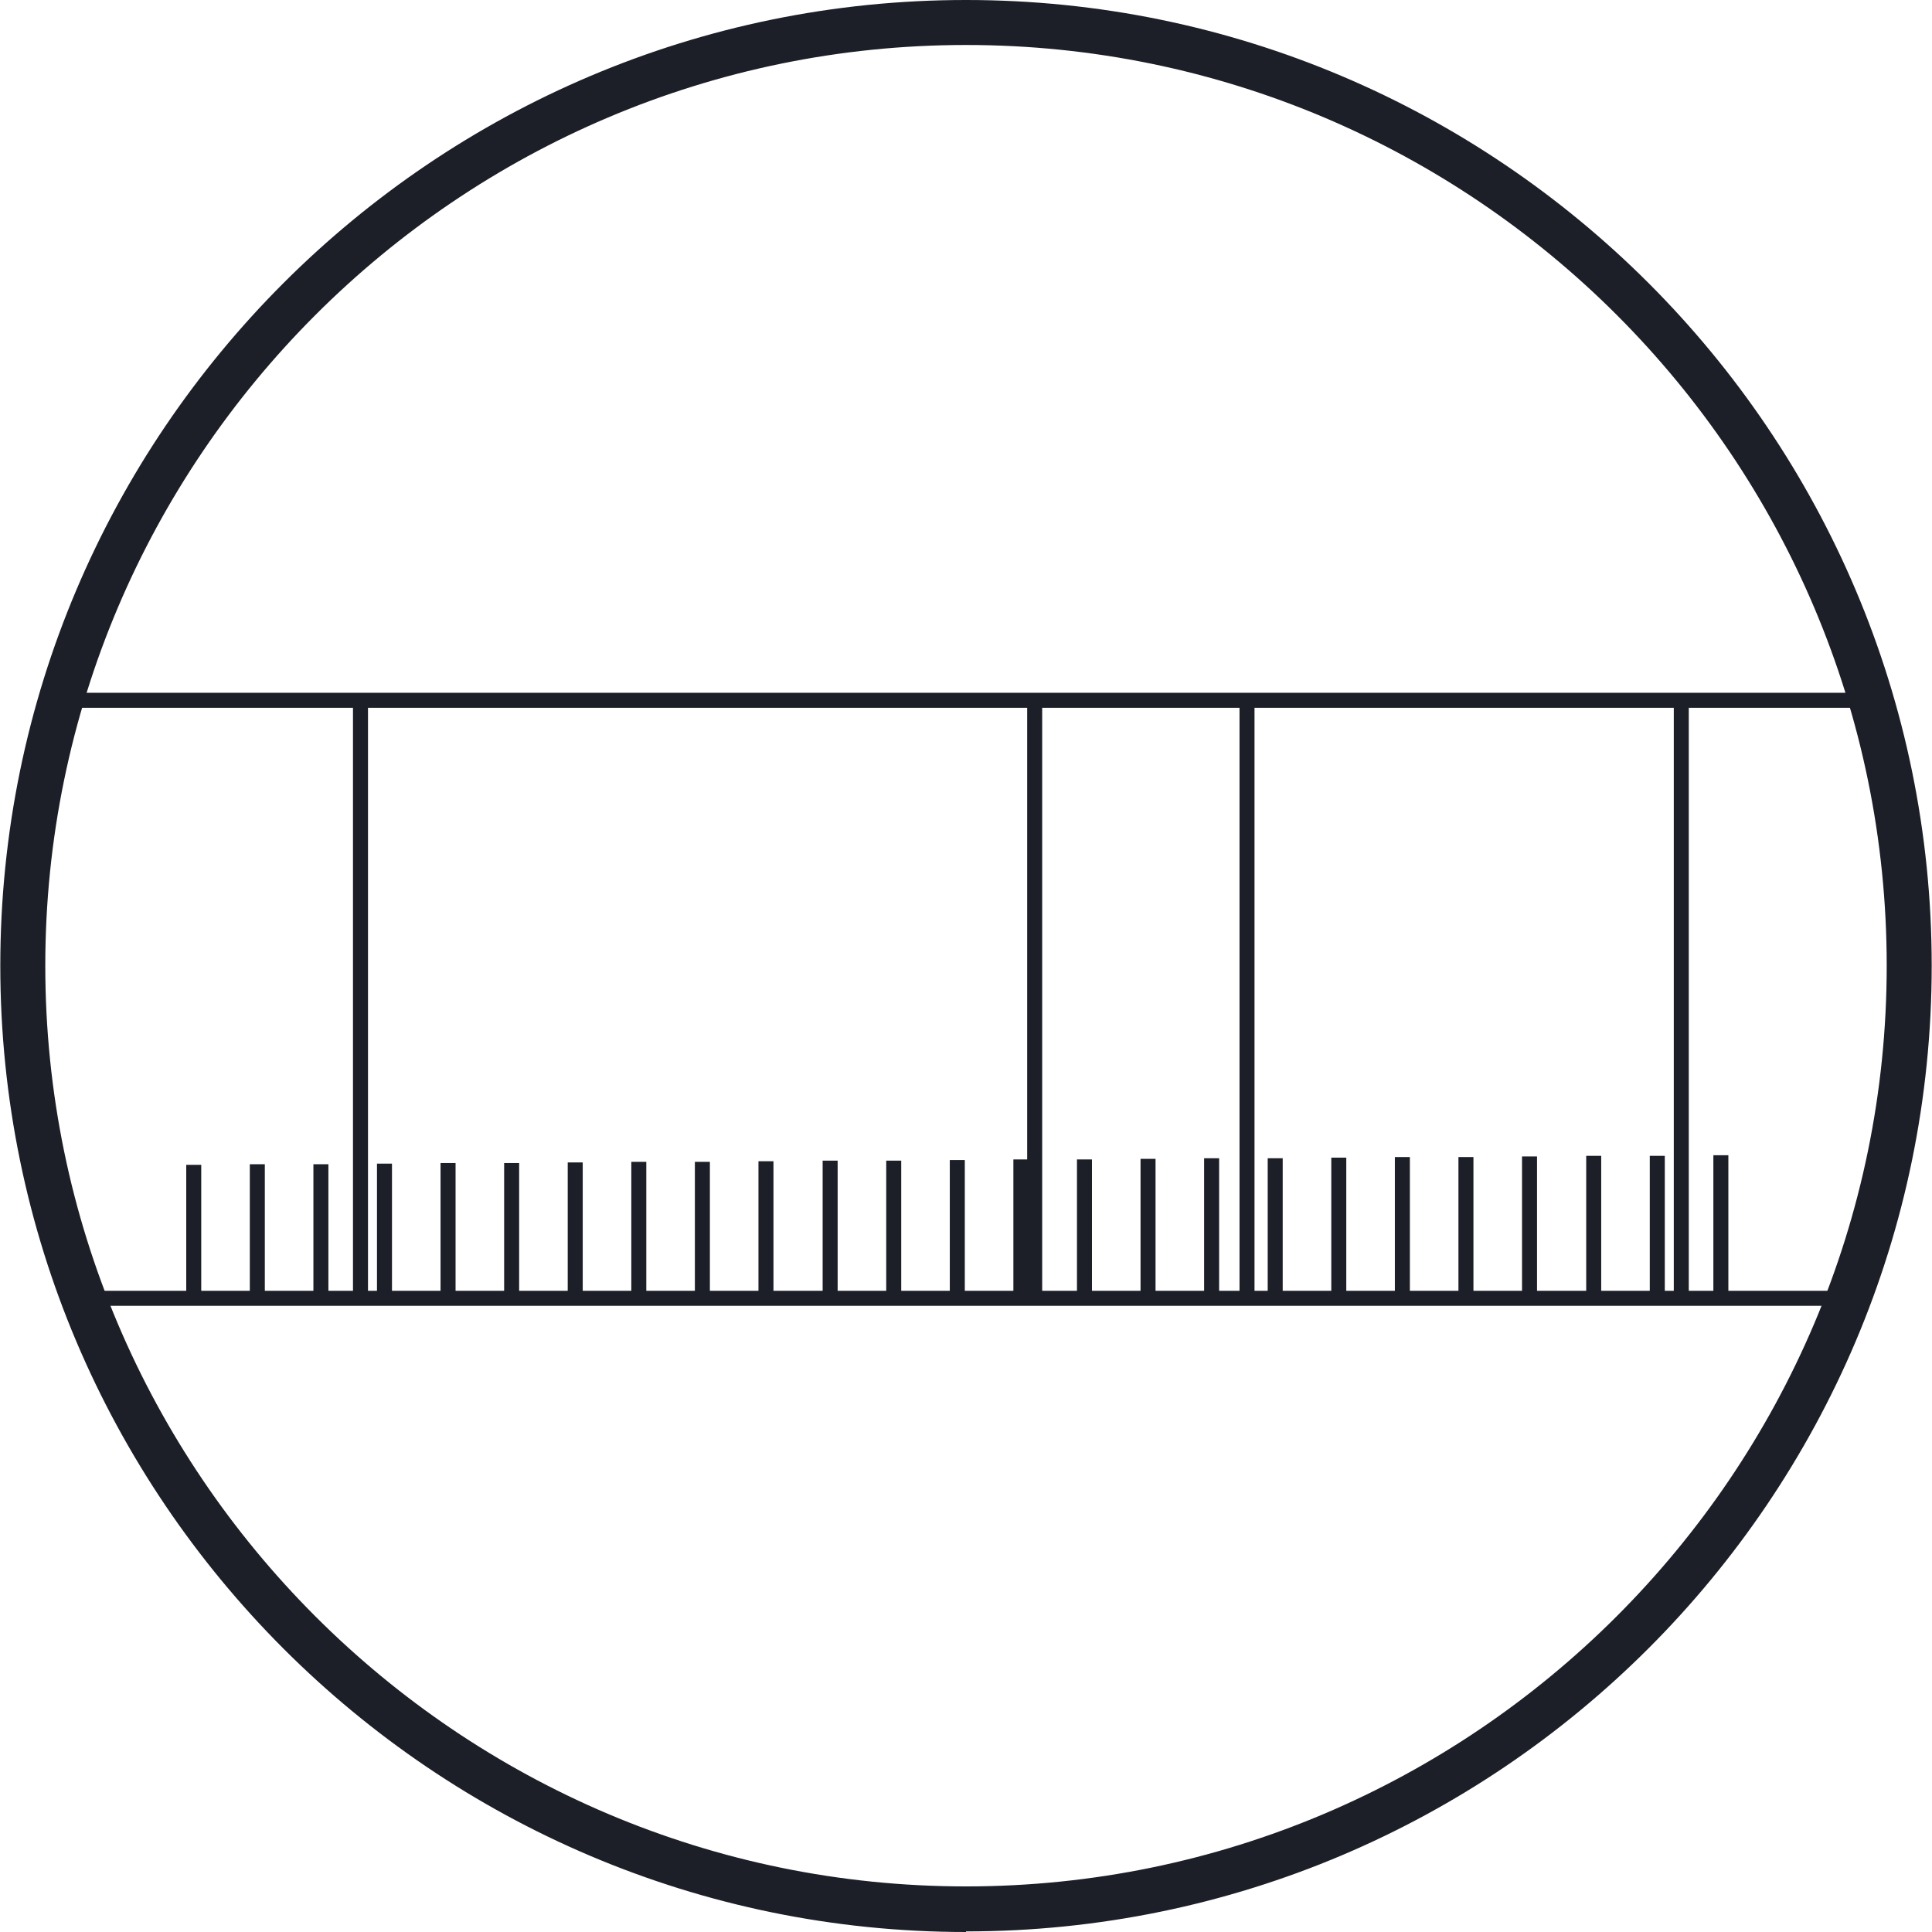 <svg width="300" height="300" viewBox="0 0 300 300" fill="none" xmlns="http://www.w3.org/2000/svg">
<g clip-path="url(#clip0_25_729)">
<path d="M150 300C67.293 300 0.047 232.661 0.047 149.953C0.047 67.246 67.293 0 150 0C232.707 0 299.953 67.246 299.953 149.953C299.953 232.661 232.707 299.907 150 299.907V300ZM150 6.985C71.205 6.985 7.032 71.158 7.032 149.953C7.032 228.749 71.205 292.921 150 292.921C228.795 292.921 292.968 228.749 292.968 149.953C292.968 71.158 228.889 6.985 150 6.985Z" fill="#1C1E28"/>
<path d="M287.1 200.435H12.9V202.763H287.1V200.435Z" fill="#1C1E28"/>
<path d="M289.894 107.576H9.454V109.904H289.894V107.576Z" fill="#1C1E28"/>
<path d="M31.248 180.876H28.92V202.67H31.248V180.876Z" fill="#1C1E28"/>
<path d="M41.121 180.783H38.792V202.577H41.121V180.783Z" fill="#1C1E28"/>
<path d="M50.993 180.783H48.665V202.577H50.993V180.783Z" fill="#1C1E28"/>
<path d="M60.866 180.689H58.538V202.484H60.866V180.689Z" fill="#1C1E28"/>
<path d="M70.739 180.596H68.41V202.391H70.739V180.596Z" fill="#1C1E28"/>
<path d="M80.612 180.596H78.283V202.391H80.612V180.596Z" fill="#1C1E28"/>
<path d="M90.484 180.503H88.156V202.298H90.484V180.503Z" fill="#1C1E28"/>
<path d="M100.357 180.41H98.029V202.204H100.357V180.41Z" fill="#1C1E28"/>
<path d="M110.23 180.41H107.901V202.204H110.23V180.41Z" fill="#1C1E28"/>
<path d="M120.102 180.317H117.774V202.111H120.102V180.317Z" fill="#1C1E28"/>
<path d="M130.068 180.223H127.74V202.018H130.068V180.223Z" fill="#1C1E28"/>
<path d="M139.941 180.223H137.613V202.018H139.941V180.223Z" fill="#1C1E28"/>
<path d="M149.814 180.13H147.485V201.925H149.814V180.13Z" fill="#1C1E28"/>
<path d="M159.686 180.037H157.358V201.831H159.686V180.037Z" fill="#1C1E28"/>
<path d="M169.559 180.037H167.231V201.831H169.559V180.037Z" fill="#1C1E28"/>
<path d="M179.432 179.945H177.103V201.739H179.432V179.945Z" fill="#1C1E28"/>
<path d="M189.305 179.852H186.976V201.646H189.305V179.852Z" fill="#1C1E28"/>
<path d="M199.177 179.852H196.849V201.646H199.177V179.852Z" fill="#1C1E28"/>
<path d="M209.05 179.758H206.722V201.553H209.05V179.758Z" fill="#1C1E28"/>
<path d="M218.923 179.665H216.594V201.459H218.923V179.665Z" fill="#1C1E28"/>
<path d="M228.795 179.665H226.467V201.459H228.795V179.665Z" fill="#1C1E28"/>
<path d="M238.668 179.572H236.34V201.366H238.668V179.572Z" fill="#1C1E28"/>
<path d="M248.634 179.479H246.306V201.273H248.634V179.479Z" fill="#1C1E28"/>
<path d="M258.507 179.479H256.178V201.273H258.507V179.479Z" fill="#1C1E28"/>
<path d="M268.379 179.385H266.051V201.18H268.379V179.385Z" fill="#1C1E28"/>
<path d="M57.141 108.785H54.812V201.179H57.141V108.785Z" fill="#1C1E28"/>
<path d="M161.829 108.785H159.5V201.179H161.829V108.785Z" fill="#1C1E28"/>
<path d="M194.8 108.785H192.471V201.179H194.8V108.785Z" fill="#1C1E28"/>
<path d="M262.232 108.785H259.904V201.179H262.232V108.785Z" fill="#1C1E28"/>
</g>
<defs>
<clipPath id="clip0_25_729">
<rect width="300" height="300" fill="white"/>
</clipPath>
</defs>
</svg>
